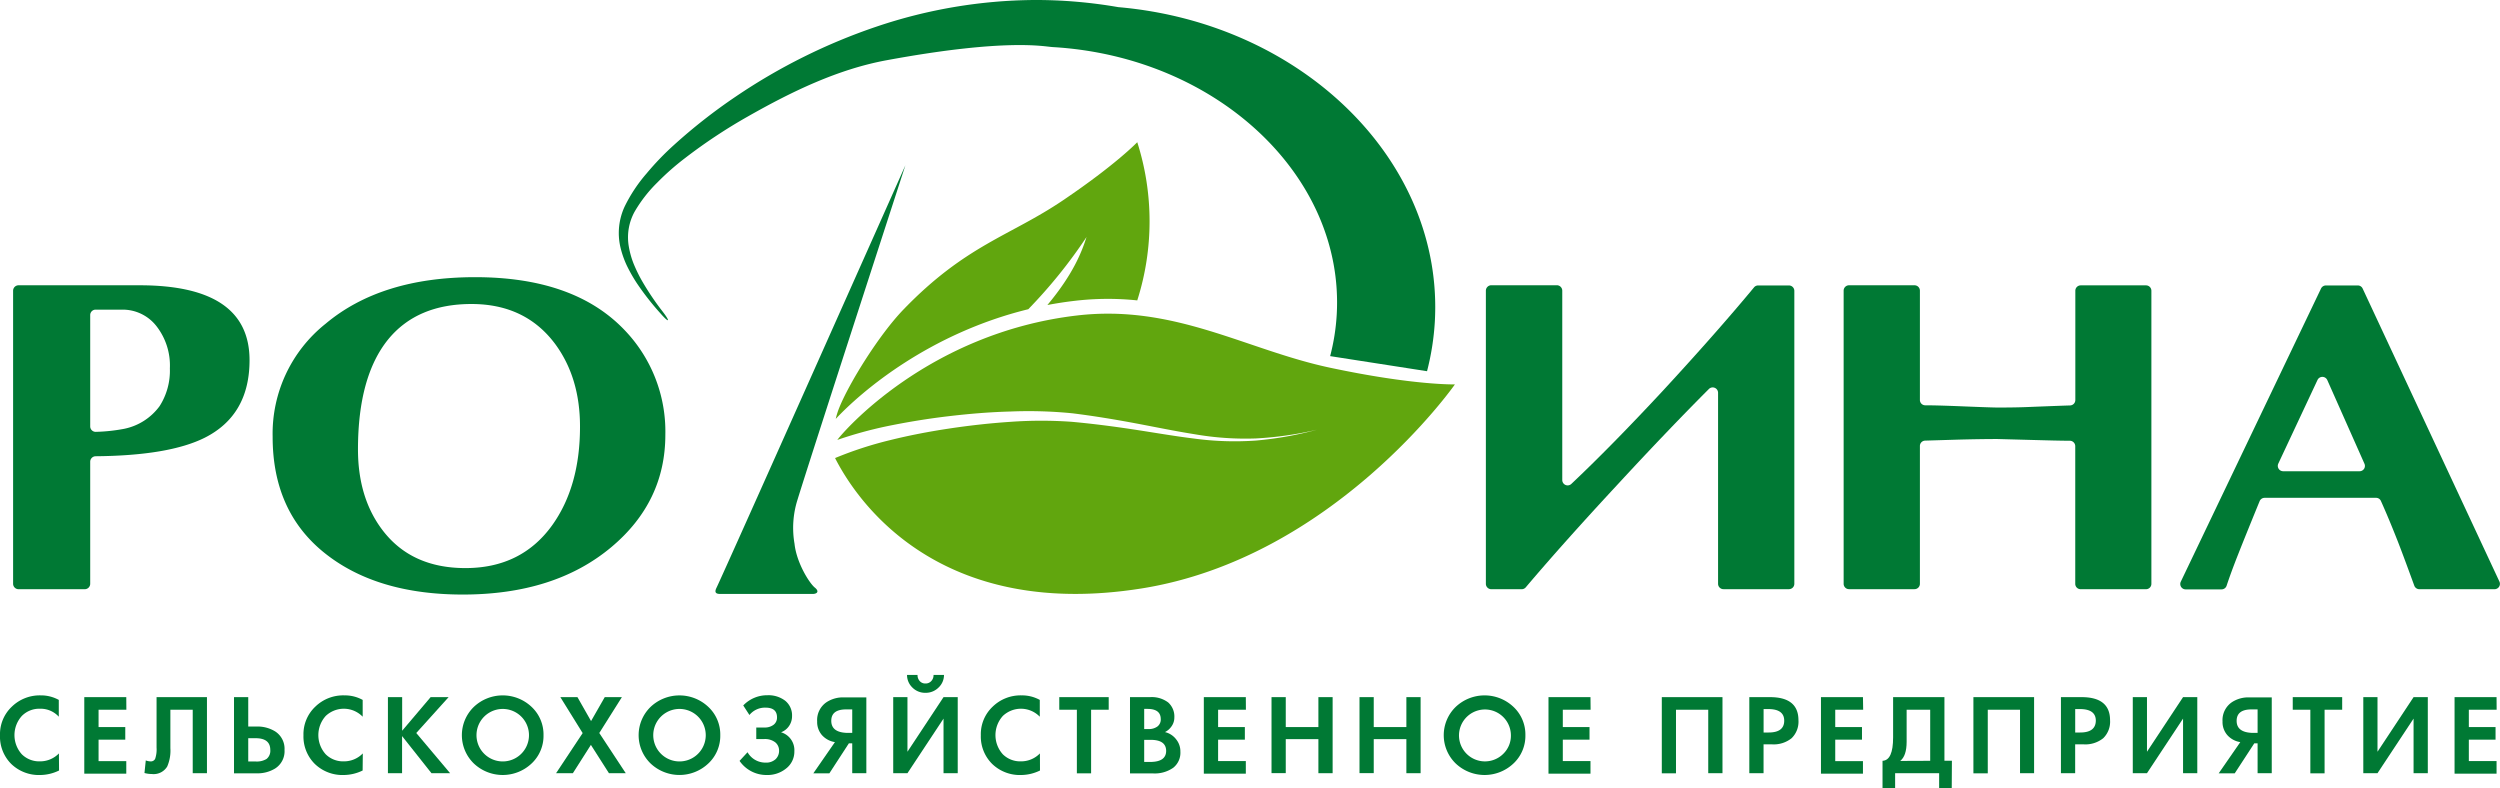 <svg xmlns="http://www.w3.org/2000/svg" viewBox="0 0 595.29 187.71"><defs><style>.a{fill:#007934;}.b{fill:#61a60e;}</style></defs><path class="a" d="M20.18,140.3H4.42A1.3,1.3,0,0,1,3.12,139V69.22a1.3,1.3,0,0,1,1.3-1.29H33.23q26.18,0,26.19,17.83,0,13.08-10.65,18.46-8.51,4.27-26,4.42a1.31,1.31,0,0,0-1.29,1.3V139A1.3,1.3,0,0,1,20.18,140.3Zm1.3-38.77a1.3,1.3,0,0,0,1.32,1.3,41.18,41.18,0,0,0,6.75-.72A13.87,13.87,0,0,0,38,96.71a15.66,15.66,0,0,0,2.45-9A15.24,15.24,0,0,0,37.2,77.59a10.19,10.19,0,0,0-8.13-3.86h-6.3A1.29,1.29,0,0,0,21.48,75Z"/><path class="a" d="M110.21,141.57q-20.56,0-32.93-9.9T64.92,104A33.46,33.46,0,0,1,77.53,77.09Q90.75,66,113.14,66q23.62,0,35.62,12.64a34.86,34.86,0,0,1,9.67,24.86q0,16-12.85,26.77Q132.11,141.57,110.21,141.57ZM85.24,107q0,11.58,5.87,19.27,6.86,9,19.71,9,13.34,0,20.68-10.22,6.62-9.27,6.61-23.49,0-11.58-5.87-19.59-7.11-9.59-20-9.58T92.46,80.78Q85.25,89.63,85.24,107Z"/><path class="a" d="M355.12,67.92h15.59a1.3,1.3,0,0,1,1.29,1.3v45.07a1.28,1.28,0,0,0,2.15.95Q383.6,106.33,396,93q12.91-14,21.66-24.57a1.27,1.27,0,0,1,1-.46h7.32a1.29,1.29,0,0,1,1.28,1.3V139a1.28,1.28,0,0,1-1.28,1.29h-15.6a1.28,1.28,0,0,1-1.28-1.29V93.55a1.28,1.28,0,0,0-2.19-.92q-9.71,9.72-21.6,22.59-13,14-22,24.63a1.27,1.27,0,0,1-1,.45h-7.21a1.29,1.29,0,0,1-1.29-1.29V69.22A1.3,1.3,0,0,1,355.12,67.92Z"/><path class="a" d="M440.31,67.93h15.57a1.28,1.28,0,0,1,1.28,1.29v26a1.27,1.27,0,0,0,1.26,1.29c2.42,0,5.51.11,9.25.26q6.66.27,8,.27,4.23,0,6.89-.11,7.74-.31,10.37-.39a1.29,1.29,0,0,0,1.24-1.3v-26a1.28,1.28,0,0,1,1.28-1.29H511a1.28,1.28,0,0,1,1.28,1.29V139A1.28,1.28,0,0,1,511,140.3H495.43a1.28,1.28,0,0,1-1.28-1.29V106.25a1.3,1.3,0,0,0-1.27-1.3c-2.19,0-5.34-.09-9.43-.2l-7.8-.21q-4.23,0-9.67.15l-7.59.23a1.28,1.28,0,0,0-1.23,1.3V139a1.28,1.28,0,0,1-1.28,1.29H440.31A1.28,1.28,0,0,1,439,139V69.22A1.28,1.28,0,0,1,440.31,67.93Z"/><path class="a" d="M539.24,118.54a1.3,1.3,0,0,0-1.19.8q-3.62,8.85-5.3,13.13-1.53,3.9-2.56,7a1.27,1.27,0,0,1-1.21.87h-8.54a1.28,1.28,0,0,1-1.16-1.83l33.4-69.82a1.3,1.3,0,0,1,1.16-.72h7.58a1.27,1.27,0,0,1,1.16.73l32.59,69.82A1.28,1.28,0,0,1,594,140.3H576.09a1.29,1.29,0,0,1-1.21-.85q-2.55-7-3.81-10.24-2.22-5.67-4.14-9.93a1.25,1.25,0,0,0-1.16-.74ZM563,110.39l-8.84-19.9a1.28,1.28,0,0,0-2.33,0l-9.33,19.9a1.28,1.28,0,0,0,1.16,1.82h18.17A1.27,1.27,0,0,0,563,110.39Z"/><path class="a" d="M189.86,119.12a22.15,22.15,0,0,0-.67,10.37c.49,4.54,3.53,9.37,4.84,10.43,1.15.93.5,1.51-.53,1.51-5.3,0-17.73,0-22,0-1,0-1.44-.33-.91-1.43,2-4.12,45-100.64,45-100.64S192.45,110.59,189.86,119.12Z"/><path class="a" d="M341.65,76.7c2.23-38.09-31.3-71.18-75.37-75A114.89,114.89,0,0,0,246.19,0a119.88,119.88,0,0,0-37.48,6.34A139.07,139.07,0,0,0,175.19,23,131.28,131.28,0,0,0,160.51,34.5,65.57,65.57,0,0,0,154,41.26a36.31,36.31,0,0,0-5.27,7.94,15,15,0,0,0-1,9.66,22.34,22.34,0,0,0,1.59,4.51,37.7,37.7,0,0,0,2.32,4.06,63.6,63.6,0,0,0,5.69,7.26c2,2.28,2.37,2,.51-.43a63.91,63.91,0,0,1-5.06-7.53,35.39,35.39,0,0,1-1.93-4,20.56,20.56,0,0,1-1.15-4.21,12.64,12.64,0,0,1,1.42-8.13,33,33,0,0,1,5.36-6.89,61.55,61.55,0,0,1,6.66-5.87,127.62,127.62,0,0,1,15-9.93c10.41-5.91,21.37-11.22,33-13.36,28.59-5.27,37.42-3.25,39.52-3.13C289.91,13.5,320.23,42.09,318.29,75a50.46,50.46,0,0,1-1.56,9.8l23.07,3.59A61.44,61.44,0,0,0,341.65,76.7Z"/><path class="b" d="M199,99.75c6.22-6.64,22.32-20.35,45.85-26.12a119.61,119.61,0,0,0,13.87-17.19c-1.09,3.42-3.12,8.78-9.32,16.19q3.18-.61,6.53-1a67.38,67.38,0,0,1,14.87-.1,62,62,0,0,0,0-37.67s-5,5.26-17.64,13.81-23.15,10.63-38,26c-5.81,6-13,17.59-15.35,23.49A17.23,17.23,0,0,0,199,99.75Z"/><path class="b" d="M316.67,87.55c-20-4.26-37-15.17-60.29-12.42-35.38,4.17-55.7,27.78-57,29.62a98.55,98.55,0,0,1,11.72-3.24c4.86-1,9.76-1.81,14.67-2.39s9.84-1,14.79-1.13a105.5,105.5,0,0,1,14.86.43c4.91.61,9.76,1.41,14.6,2.31s9.63,1.91,14.46,2.67a70.58,70.58,0,0,0,14.59,1,83,83,0,0,0,14.52-2.08,83.48,83.48,0,0,1-14.49,2.58,72.13,72.13,0,0,1-14.76-.47c-4.89-.6-9.73-1.46-14.57-2.19s-9.7-1.36-14.55-1.8a102.28,102.28,0,0,0-14.54,0c-4.86.32-9.71.86-14.52,1.58s-9.59,1.63-14.29,2.8a88.44,88.44,0,0,0-13,4.24v.07c6.75,13.16,27.11,38.26,72.89,31s74.68-48.6,74.68-48.6S336.65,91.8,316.67,87.55Z"/><path class="a" d="M14.06,183.47a10.4,10.4,0,0,1-4.4,1.07,9.48,9.48,0,0,1-7-2.65A9.2,9.2,0,0,1,0,175.06a9,9,0,0,1,2.85-6.82,9.51,9.51,0,0,1,6.83-2.66A8.78,8.78,0,0,1,14,166.66v4a5.87,5.87,0,0,0-4.49-1.9,5.83,5.83,0,0,0-4.3,1.71,6.81,6.81,0,0,0,0,9.15,5.87,5.87,0,0,0,4.31,1.67,6.22,6.22,0,0,0,4.51-1.89Z"/><path class="a" d="M30.09,169H23.47v4.12h6.36v3H23.47v5.11h6.6v3h-10V166h10Z"/><path class="a" d="M49.28,184.11H45.89V169H40.57v9.14a9.48,9.48,0,0,1-.75,4.37,3.77,3.77,0,0,1-3.62,1.8,7.19,7.19,0,0,1-1.8-.24l.31-3a3.59,3.59,0,0,0,1.11.23,1.14,1.14,0,0,0,1.12-.6,6.89,6.89,0,0,0,.34-2.68V166h12Z"/><path class="a" d="M67.75,178.57A4.87,4.87,0,0,1,65.5,183a8,8,0,0,1-4.4,1.14H55.72V166h3.39v7h2a8,8,0,0,1,4.41,1.16A4.91,4.91,0,0,1,67.75,178.57Zm-3.39,0q0-2.79-3.5-2.79H59.11v5.54h1.75a4.49,4.49,0,0,0,2.61-.6A2.49,2.49,0,0,0,64.36,178.57Z"/><path class="a" d="M86.35,183.47a10.4,10.4,0,0,1-4.4,1.07,9.48,9.48,0,0,1-7-2.65,9.2,9.2,0,0,1-2.69-6.83,9,9,0,0,1,2.85-6.82A9.51,9.51,0,0,1,82,165.58a8.78,8.78,0,0,1,4.36,1.08v4a6.26,6.26,0,0,0-8.79-.19,6.81,6.81,0,0,0,0,9.15,5.87,5.87,0,0,0,4.31,1.67,6.22,6.22,0,0,0,4.51-1.89Z"/><path class="a" d="M107.18,184.11h-4.44l-7-8.84v8.84H92.37V166h3.39v8l6.78-8h4.28l-7.7,8.54Z"/><path class="a" d="M129.42,175.06a9,9,0,0,1-2.82,6.72,10,10,0,0,1-13.79,0,9.39,9.39,0,0,1,0-13.44,10,10,0,0,1,13.79,0A9,9,0,0,1,129.42,175.06Zm-3.46,0a6.25,6.25,0,1,0-12.5,0,6.25,6.25,0,1,0,12.5,0Z"/><path class="a" d="M149,184.11h-4l-4.3-6.74-4.29,6.74h-4l6.33-9.55L133.43,166h4.07l3.24,5.7L144,166h4.08l-5.38,8.54Z"/><path class="a" d="M171.51,175.06a9,9,0,0,1-2.83,6.72,10,10,0,0,1-13.78,0,9.39,9.39,0,0,1,0-13.44,10,10,0,0,1,13.78,0A9,9,0,0,1,171.51,175.06Zm-3.46,0a6.25,6.25,0,1,0-12.5,0,6.25,6.25,0,1,0,12.5,0Z"/><path class="a" d="M189.15,178.88a5.08,5.08,0,0,1-2,4.14,7,7,0,0,1-4.57,1.52,7.76,7.76,0,0,1-6.48-3.36l1.9-2.06a4.88,4.88,0,0,0,4.32,2.47,3.29,3.29,0,0,0,2.39-.84,2.74,2.74,0,0,0,.8-2,2.52,2.52,0,0,0-.92-2,4,4,0,0,0-2.61-.77h-1.9v-2.75H182a3.42,3.42,0,0,0,2.22-.66,2.13,2.13,0,0,0,.8-1.75c0-1.54-.91-2.32-2.74-2.32a4.79,4.79,0,0,0-3.83,1.75l-1.47-2.27a7.84,7.84,0,0,1,5.73-2.43,6.55,6.55,0,0,1,4.25,1.3,4.47,4.47,0,0,1,1.64,3.64,4.11,4.11,0,0,1-.71,2.37,4,4,0,0,1-1.91,1.51A4.43,4.43,0,0,1,189.15,178.88Z"/><path class="a" d="M206.29,184.11h-3.36V177h-.8l-4.65,7.15h-3.82l5.15-7.44a5.22,5.22,0,0,1-3.1-1.68,4.74,4.74,0,0,1-1.13-3.24,5.13,5.13,0,0,1,2.21-4.57,7.12,7.12,0,0,1,4.15-1.16h5.35Zm-3.36-9.6v-5.59h-1.44q-3.56,0-3.55,2.73t3.71,2.86Z"/><path class="a" d="M228.05,184.11h-3.38v-13l-8.59,13h-3.39V166h3.39v13l8.59-13h3.38Zm-3.27-23.4a4.09,4.09,0,0,1-1.29,3,4.31,4.31,0,0,1-3.13,1.26,4.26,4.26,0,0,1-3.11-1.26,4.13,4.13,0,0,1-1.27-3h2.5a2.07,2.07,0,0,0,.52,1.46,1.73,1.73,0,0,0,1.36.58,1.78,1.78,0,0,0,1.39-.58,2,2,0,0,0,.54-1.46Z"/><path class="a" d="M247.64,183.47a10.4,10.4,0,0,1-4.4,1.07,9.48,9.48,0,0,1-7-2.65,9.2,9.2,0,0,1-2.69-6.83,9,9,0,0,1,2.85-6.82,9.51,9.51,0,0,1,6.83-2.66,8.78,8.78,0,0,1,4.36,1.08v4a6.26,6.26,0,0,0-8.79-.19,6.81,6.81,0,0,0,0,9.15,5.87,5.87,0,0,0,4.31,1.67,6.22,6.22,0,0,0,4.51-1.89Z"/><path class="a" d="M264,169h-4.19v15.14h-3.39V169h-4.19V166H264Z"/><path class="a" d="M281.07,179a4.56,4.56,0,0,1-1.71,3.82,7.66,7.66,0,0,1-4.84,1.34h-5.45V166h4.78a6.49,6.49,0,0,1,4.32,1.27,4.48,4.48,0,0,1,1.46,3.58,3.58,3.58,0,0,1-.64,2.06,4.17,4.17,0,0,1-1.59,1.41,4.73,4.73,0,0,1,2.67,1.74A4.56,4.56,0,0,1,281.07,179Zm-4.68-7.78c0-1.61-1.06-2.42-3.17-2.42h-.77v4.8h1a3.43,3.43,0,0,0,2.15-.61A2.08,2.08,0,0,0,276.39,171.17Zm1.29,7.61c0-1.78-1.23-2.66-3.69-2.66h-1.54v5.26H274Q277.68,181.38,277.68,178.78Z"/><path class="a" d="M296.67,169h-6.62v4.12h6.37v3h-6.37v5.11h6.6v3h-10V166h10Z"/><path class="a" d="M317.32,184.11h-3.39V176h-7.77v8.09h-3.39V166h3.39v7.12h7.77V166h3.39Z"/><path class="a" d="M338.27,184.11h-3.39V176h-7.77v8.09h-3.39V166h3.39v7.12h7.77V166h3.39Z"/><path class="a" d="M363.22,175.06a9,9,0,0,1-2.82,6.72,10,10,0,0,1-13.79,0,9.39,9.39,0,0,1,0-13.44,10,10,0,0,1,13.79,0A9,9,0,0,1,363.22,175.06Zm-3.45,0a6.18,6.18,0,1,0-1.81,4.43A6,6,0,0,0,359.77,175.06Z"/><path class="a" d="M378.75,169h-6.62v4.12h6.36v3h-6.36v5.11h6.59v3h-10V166h10Z"/><path class="a" d="M410.15,184.11h-3.39V169h-7.68v15.14H395.7V166h14.45Z"/><path class="a" d="M428.24,171.51a5.47,5.47,0,0,1-1.63,4.27,6.78,6.78,0,0,1-4.68,1.46h-2v6.87h-3.39V166h4.92Q428.24,166,428.24,171.51Zm-3.39.1q0-2.78-3.83-2.77h-1.08v5.58h1.2Q424.85,174.42,424.85,171.61Z"/><path class="a" d="M443.65,169H437v4.12h6.37v3H437v5.11h6.6v3h-10V166h10Z"/><path class="a" d="M464.74,187.71h-3v-3.6H451.26v3.6h-3v-6.55c1.68-.07,2.52-1.92,2.52-5.57V166H463v15.14h1.78Zm-5.13-6.55V169H454v7.63q0,3.36-1.53,4.56Z"/><path class="a" d="M484.35,184.11H481V169h-7.68v15.14H469.9V166h14.45Z"/><path class="a" d="M502.44,171.51a5.47,5.47,0,0,1-1.63,4.27,6.78,6.78,0,0,1-4.68,1.46h-2v6.87h-3.39V166h4.92Q502.44,166,502.44,171.51Zm-3.39.1q0-2.78-3.83-2.77h-1.08v5.58h1.2Q499,174.42,499.05,171.61Z"/><path class="a" d="M523.21,184.11h-3.39v-13l-8.59,13h-3.38V166h3.38v13l8.59-13h3.39Z"/><path class="a" d="M540.94,184.11h-3.37V177h-.79l-4.66,7.15H528.3l5.15-7.44a5.22,5.22,0,0,1-3.1-1.68,4.74,4.74,0,0,1-1.13-3.24,5.15,5.15,0,0,1,2.21-4.57,7.12,7.12,0,0,1,4.15-1.16h5.36Zm-3.37-9.6v-5.59h-1.44q-3.55,0-3.55,2.73t3.71,2.86Z"/><path class="a" d="M557.71,169h-4.19v15.14h-3.39V169h-4.19V166h11.77Z"/><path class="a" d="M578.1,184.11h-3.39v-13l-8.59,13h-3.38V166h3.38v13l8.59-13h3.39Z"/><path class="a" d="M594.49,169h-6.62v4.12h6.36v3h-6.36v5.11h6.6v3h-10V166h10Z"/></svg>